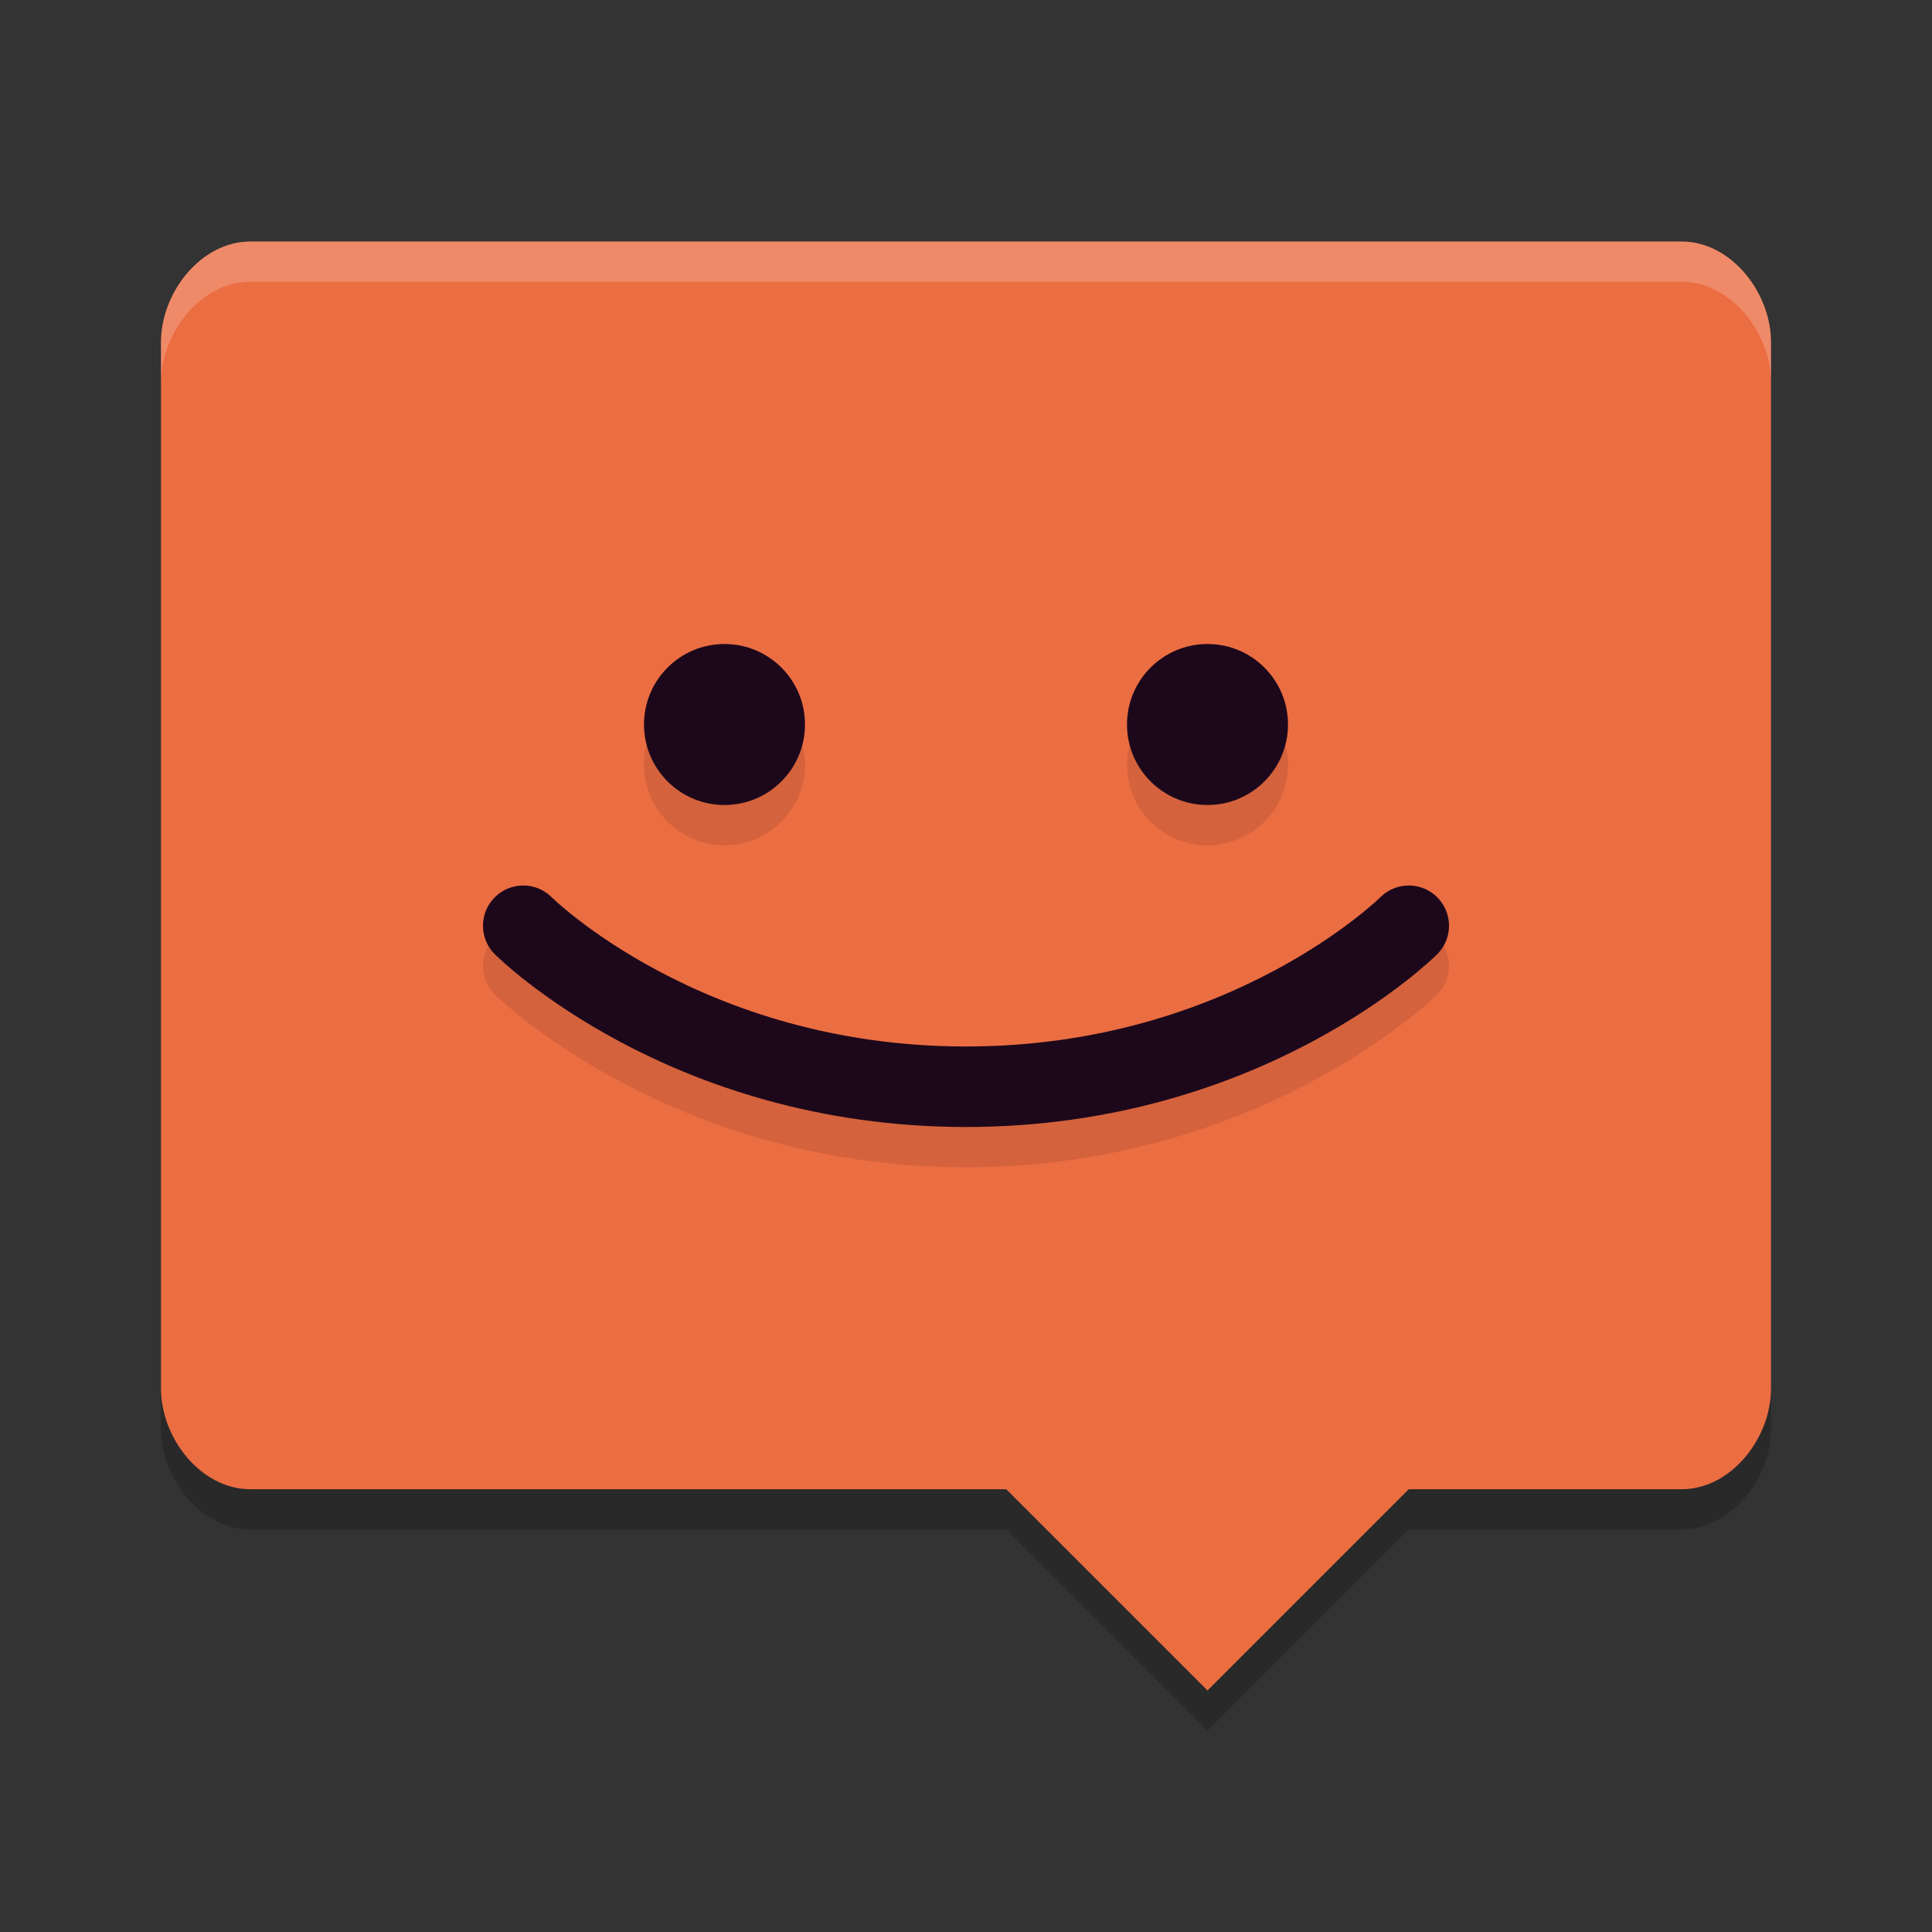 <svg xmlns="http://www.w3.org/2000/svg" width="48" height="48" version="1">
 <rect width="100%" height="100%" fill="#333333" stroke="none"/>
 <path style="opacity:0.2" d="M 6.222,7 C 4.991,7 4,8.269 4,9.5 v 26 C 4,36.731 4.991,38 6.222,38 h 18.778 l 5,5 5,-5 H 41.778 C 43.009,38 44,36.731 44,35.5 V 9.5 C 44,8.269 43.009,7 41.778,7 Z"/>
 <path style="fill:#eb6d42" d="M 6.222,6 C 4.991,6 4,7.269 4,8.5 v 26 C 4,35.731 4.991,37 6.222,37 h 18.778 l 5,5 5,-5 H 41.778 C 43.009,37 44,35.731 44,34.5 V 8.5 C 44,7.269 43.009,6 41.778,6 Z"/>
 <path style="opacity:0.1" d="m 18,17 a 2,2 0 0 0 -2,2 2,2 0 0 0 2,2 2,2 0 0 0 2,-2 2,2 0 0 0 -2,-2 z m 12,0 a 2,2 0 0 0 -2,2 2,2 0 0 0 2,2 2,2 0 0 0 2,-2 2,2 0 0 0 -2,-2 z m -17,6 a 1,1 0 0 0 -0.707,0.293 1,1 0 0 0 0,1.414 c 0,0 4.326,4.293 11.707,4.293 7.381,0 11.707,-4.293 11.707,-4.293 a 1,1 0 0 0 0,-1.414 1,1 0 0 0 -1.414,0 C 34.293,23.293 30.619,27 24,27 17.381,27 13.707,23.293 13.707,23.293 A 1,1 0 0 0 13,23 Z"/>
 <circle style="fill:#1d081b" cx="18" cy="18" r="2"/>
 <circle style="fill:#1d081b" cx="30" cy="18" r="2"/>
 <path style="fill:none;stroke:#1d081b;stroke-width:2;stroke-linecap:round;stroke-linejoin:round" d="m 13,23 c 0,0 4,4 11,4 7,0 11,-4 11,-4"/>
 <path style="fill:#ffffff;opacity:0.2" d="M 6.223 6 C 4.992 6 4 7.269 4 8.5 L 4 9.5 C 4 8.269 4.992 7 6.223 7 L 41.777 7 C 43.008 7 44 8.269 44 9.5 L 44 8.5 C 44 7.269 43.008 6 41.777 6 L 6.223 6 z"/>
</svg>
